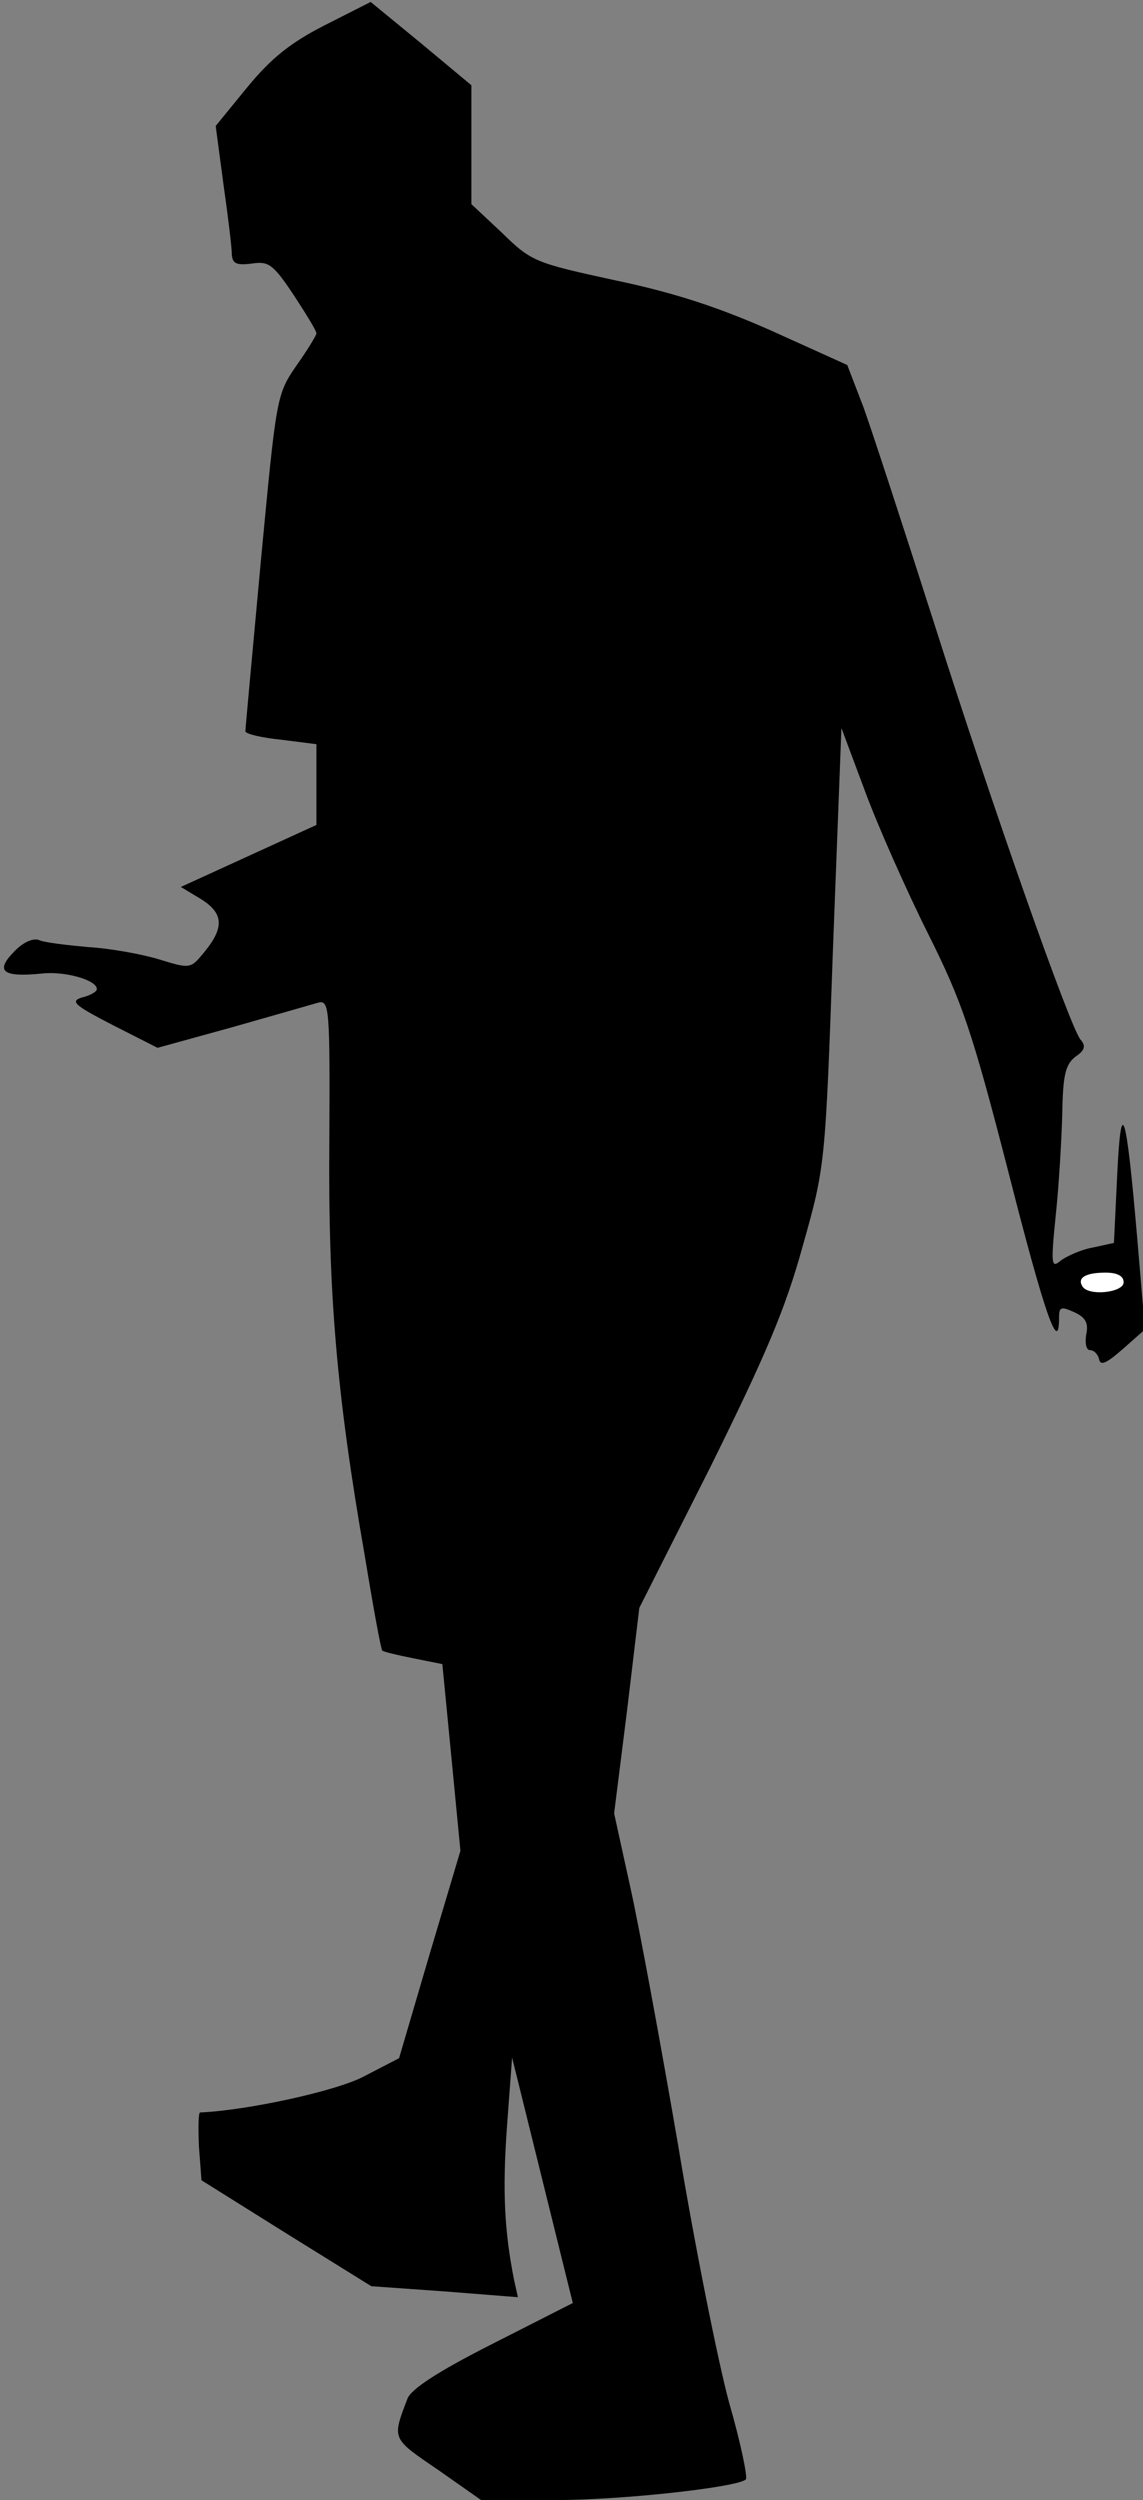 <?xml version="1.0" standalone="no"?>
<!DOCTYPE svg PUBLIC "-//W3C//DTD SVG 20010904//EN"
 "http://www.w3.org/TR/2001/REC-SVG-20010904/DTD/svg10.dtd">
<svg version="1.0" xmlns="http://www.w3.org/2000/svg"
 width="177pt" height="387pt" viewBox="0 0 177 387"
 preserveAspectRatio="xMidYMid meet">
<rect x="0" y="0" width="177" height="387" fill="#808080" stroke="none"/>
<g transform="translate(0,387) scale(0.1,-0.1)"
fill="#000000" stroke="none">
<path fill="#000000" stroke="none" d="M503 3831 c-53 -27 -83 -51 -120 -96
l-49 -60 12 -90 c7 -49 13 -98 13 -109 1 -14 7 -17 31 -14 26 4 33 -1 65 -49
19 -29 35 -55 35 -59 0 -3 -14 -26 -31 -50 -31 -45 -31 -49 -55 -302 -13 -141
-24 -260 -24 -264 0 -4 25 -10 55 -13 l55 -7 0 -63 0 -62 -105 -48 -105 -48
30 -18 c36 -22 38 -44 7 -82 -22 -27 -22 -27 -71 -12 -26 8 -76 17 -110 19
-33 3 -68 7 -76 11 -10 3 -25 -4 -39 -19 -29 -30 -16 -39 44 -33 35 4 85 -10
85 -24 0 -4 -10 -10 -23 -13 -19 -6 -12 -12 48 -43 l69 -35 116 32 c63 18 123
35 133 38 17 4 18 -8 17 -214 -2 -235 11 -391 55 -643 13 -79 25 -145 27 -146
2 -2 23 -7 48 -12 l45 -9 14 -144 14 -145 -48 -161 -47 -160 -54 -28 c-43 -23
-182 -53 -254 -56 -3 0 -3 -24 -2 -52 l4 -53 131 -82 132 -82 113 -8 114 -9
-6 27 c-15 76 -18 138 -11 236 l8 108 47 -190 47 -190 -124 -63 c-85 -43 -126
-70 -132 -85 -24 -63 -25 -61 47 -110 l67 -47 115 0 c106 0 283 20 295 32 3 3
-8 57 -26 119 -17 63 -53 242 -79 399 -27 157 -60 336 -74 399 l-25 114 20
159 19 159 110 218 c86 174 116 244 143 342 35 124 35 125 47 463 l13 339 37
-99 c20 -54 64 -153 97 -219 53 -106 68 -150 124 -367 57 -224 79 -286 79
-228 0 17 3 18 23 9 18 -8 23 -17 19 -35 -2 -13 0 -24 6 -24 6 0 12 -6 14 -14
2 -11 12 -6 37 16 l34 30 -12 142 c-17 198 -25 224 -31 96 l-5 -104 -32 -7
c-18 -3 -40 -13 -50 -20 -15 -13 -16 -8 -8 71 5 47 9 118 10 157 1 59 5 75 20
87 15 10 17 17 8 27 -17 22 -135 356 -227 646 -47 147 -96 297 -109 333 l-25
65 -115 52 c-83 37 -153 60 -244 79 -124 27 -130 29 -175 73 l-48 45 0 92 0
92 -78 65 -78 64 -71 -36z"/>
<path fill="#ffffff" stroke="none" d="M1740 1885 c0 -16 -55 -22 -64 -6 -8
13 5 21 36 21 18 0 28 -5 28 -15z"/>
</g>
</svg>
